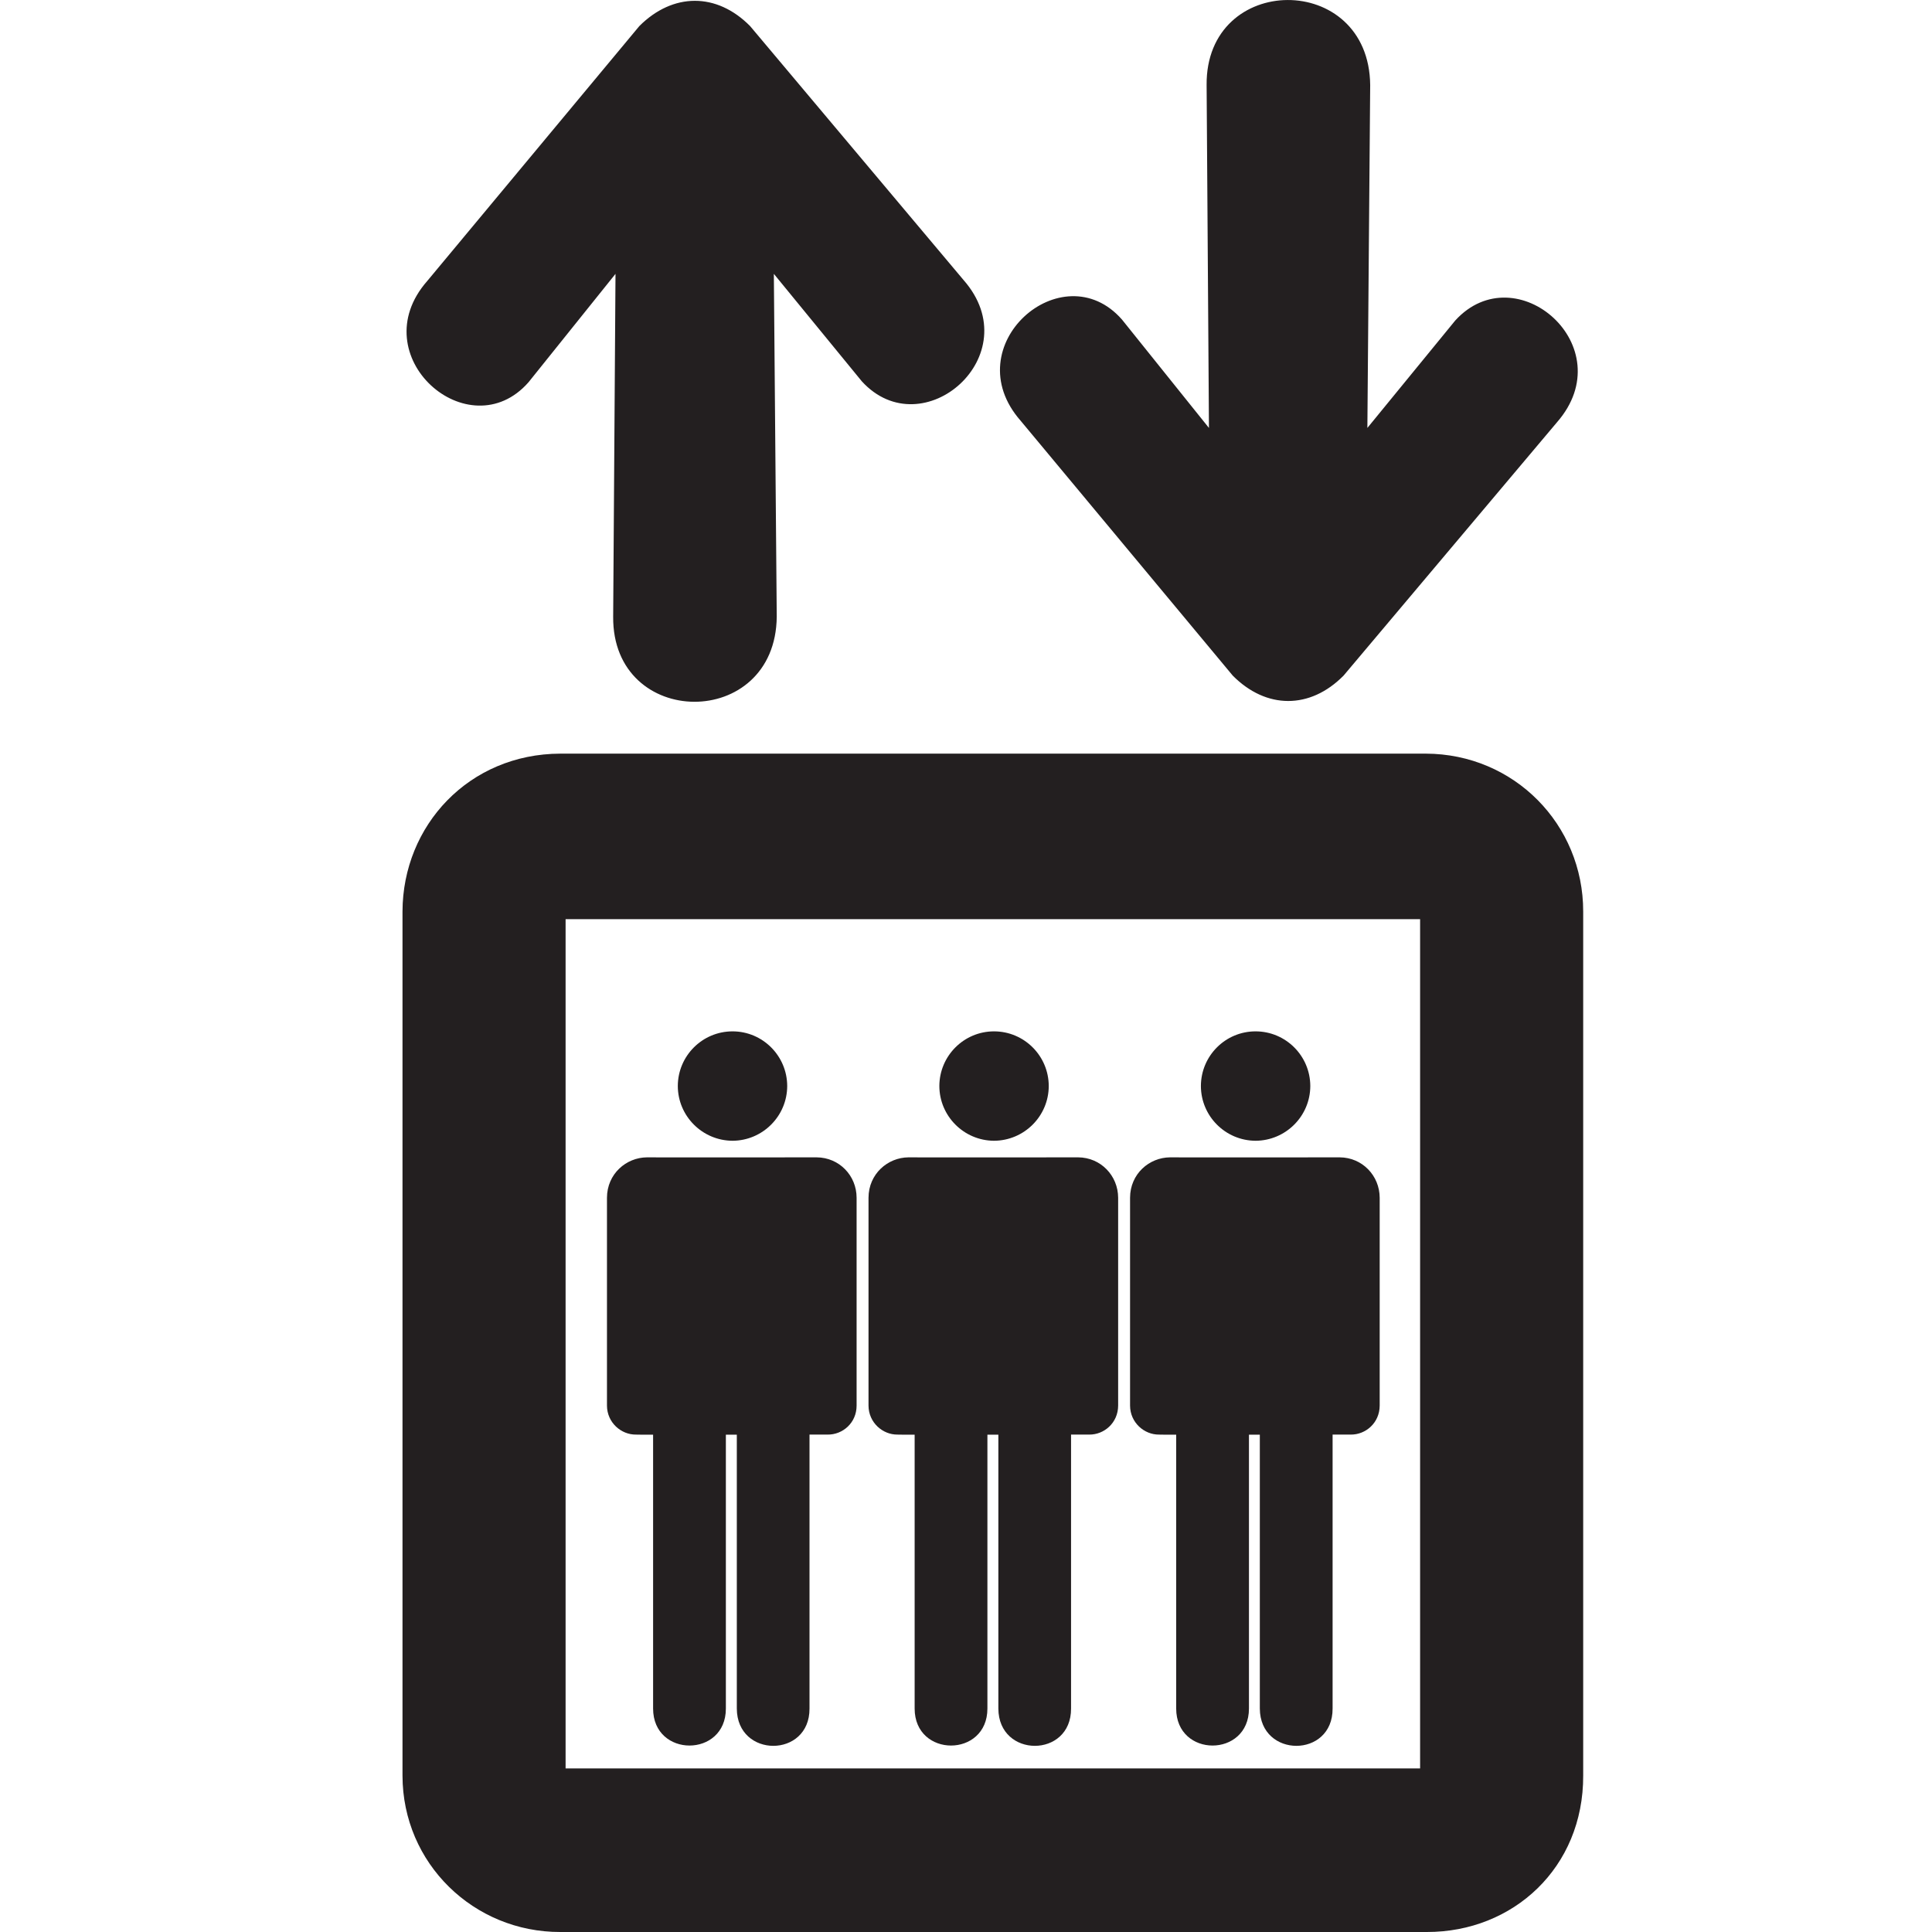 <?xml version="1.0" encoding="UTF-8"?>
<svg width="24px" height="24px" viewBox="0 0 24 24" version="1.1" xmlns="http://www.w3.org/2000/svg" xmlns:xlink="http://www.w3.org/1999/xlink">
    <!-- Generator: Sketch 49.3 (51167) - http://www.bohemiancoding.com/sketch -->
    <title>Icon/Facilities/Elevator/Regular</title>
    <desc>Created with Sketch.</desc>
    <defs></defs>
    <g id="Icon/Facilities/Elevator/Regular" stroke="none" stroke-width="1" fill="none" fill-rule="evenodd">
        <path d="M8.42,13.491 C8.421,13.116 8.725,12.812 9.1,12.812 C9.474,12.812 9.778,13.116 9.779,13.491 C9.778,13.865 9.474,14.169 9.1,14.171 C8.725,14.169 8.421,13.865 8.42,13.491 Z M7.54,17.461 L7.54,14.879 C7.541,14.582 7.779,14.379 8.036,14.377 C8.036,14.379 10.145,14.377 10.145,14.377 C10.426,14.379 10.641,14.604 10.641,14.879 L10.641,17.461 C10.641,17.675 10.469,17.823 10.281,17.821 C10.281,17.821 10.195,17.821 10.056,17.821 L10.056,21.224 C10.059,21.842 9.155,21.842 9.153,21.224 L9.153,17.822 C9.107,17.822 9.062,17.822 9.017,17.822 L9.017,21.224 C9.018,21.837 8.113,21.837 8.113,21.224 L8.113,17.822 C7.982,17.822 7.901,17.822 7.9,17.821 C7.716,17.823 7.541,17.672 7.54,17.461 Z M11.669,13.491 C11.67,13.116 11.974,12.812 12.348,12.812 C12.723,12.812 13.027,13.116 13.028,13.491 C13.027,13.865 12.723,14.169 12.348,14.171 C11.974,14.169 11.67,13.865 11.669,13.491 Z M10.789,17.461 L10.789,14.879 C10.79,14.582 11.028,14.379 11.285,14.377 C11.285,14.379 13.394,14.377 13.394,14.377 C13.674,14.379 13.889,14.604 13.89,14.879 L13.89,17.461 C13.889,17.675 13.717,17.823 13.53,17.821 C13.53,17.821 13.444,17.821 13.305,17.821 L13.305,21.224 C13.308,21.842 12.404,21.842 12.402,21.224 L12.402,17.822 C12.356,17.822 12.311,17.822 12.266,17.822 L12.266,21.224 C12.266,21.837 11.362,21.837 11.362,21.224 L11.362,17.822 C11.231,17.822 11.15,17.822 11.149,17.821 C10.965,17.823 10.79,17.672 10.789,17.461 Z M14.918,13.491 C14.919,13.116 15.222,12.812 15.597,12.812 C15.972,12.812 16.276,13.116 16.277,13.491 C16.276,13.865 15.972,14.169 15.597,14.171 C15.222,14.169 14.919,13.865 14.918,13.491 Z M14.038,17.461 L14.038,14.879 C14.039,14.582 14.276,14.379 14.534,14.377 C14.533,14.379 16.643,14.377 16.643,14.377 C16.923,14.379 17.138,14.604 17.139,14.879 L17.139,17.461 C17.138,17.675 16.966,17.823 16.779,17.821 C16.779,17.821 16.693,17.821 16.554,17.821 L16.554,21.224 C16.557,21.842 15.653,21.842 15.65,21.224 L15.65,17.822 C15.605,17.822 15.56,17.822 15.515,17.822 L15.515,21.224 C15.515,21.837 14.611,21.837 14.611,21.224 L14.611,17.822 C14.48,17.822 14.399,17.822 14.398,17.821 C14.214,17.823 14.039,17.672 14.038,17.461 Z M5.307,3.491 L7.942,0.324 C8.359,-0.093 8.903,-0.096 9.318,0.324 L11.97,3.479 C12.788,4.411 11.462,5.565 10.706,4.737 L9.613,3.402 L9.649,7.661 C9.635,9.078 7.605,9.062 7.617,7.661 L7.646,3.402 L6.565,4.749 C5.826,5.59 4.488,4.424 5.307,3.491 Z M12.679,5.227 C11.859,4.294 13.198,3.128 13.937,3.969 L15.018,5.316 L14.989,1.057 C14.976,-0.344 17.007,-0.36 17.021,1.057 L16.986,5.316 L18.078,3.981 C18.834,3.153 20.16,4.307 19.342,5.245 L16.69,8.393 C16.274,8.814 15.73,8.812 15.314,8.393 L12.679,5.227 Z M7.026,21.968 L17.641,21.968 L17.641,11.418 L7.026,11.418 L7.026,21.968 Z M17.712,9.362 L6.961,9.362 C5.826,9.365 5.003,10.254 5,11.323 L5,22.057 C5.001,23.151 5.888,24.003 6.961,24 L17.724,24 C18.797,24.002 19.671,23.2 19.667,22.057 L19.667,11.323 C19.668,10.242 18.809,9.365 17.712,9.362 Z" id="Elevator" fill="#231F20"></path>
    </g>
</svg>